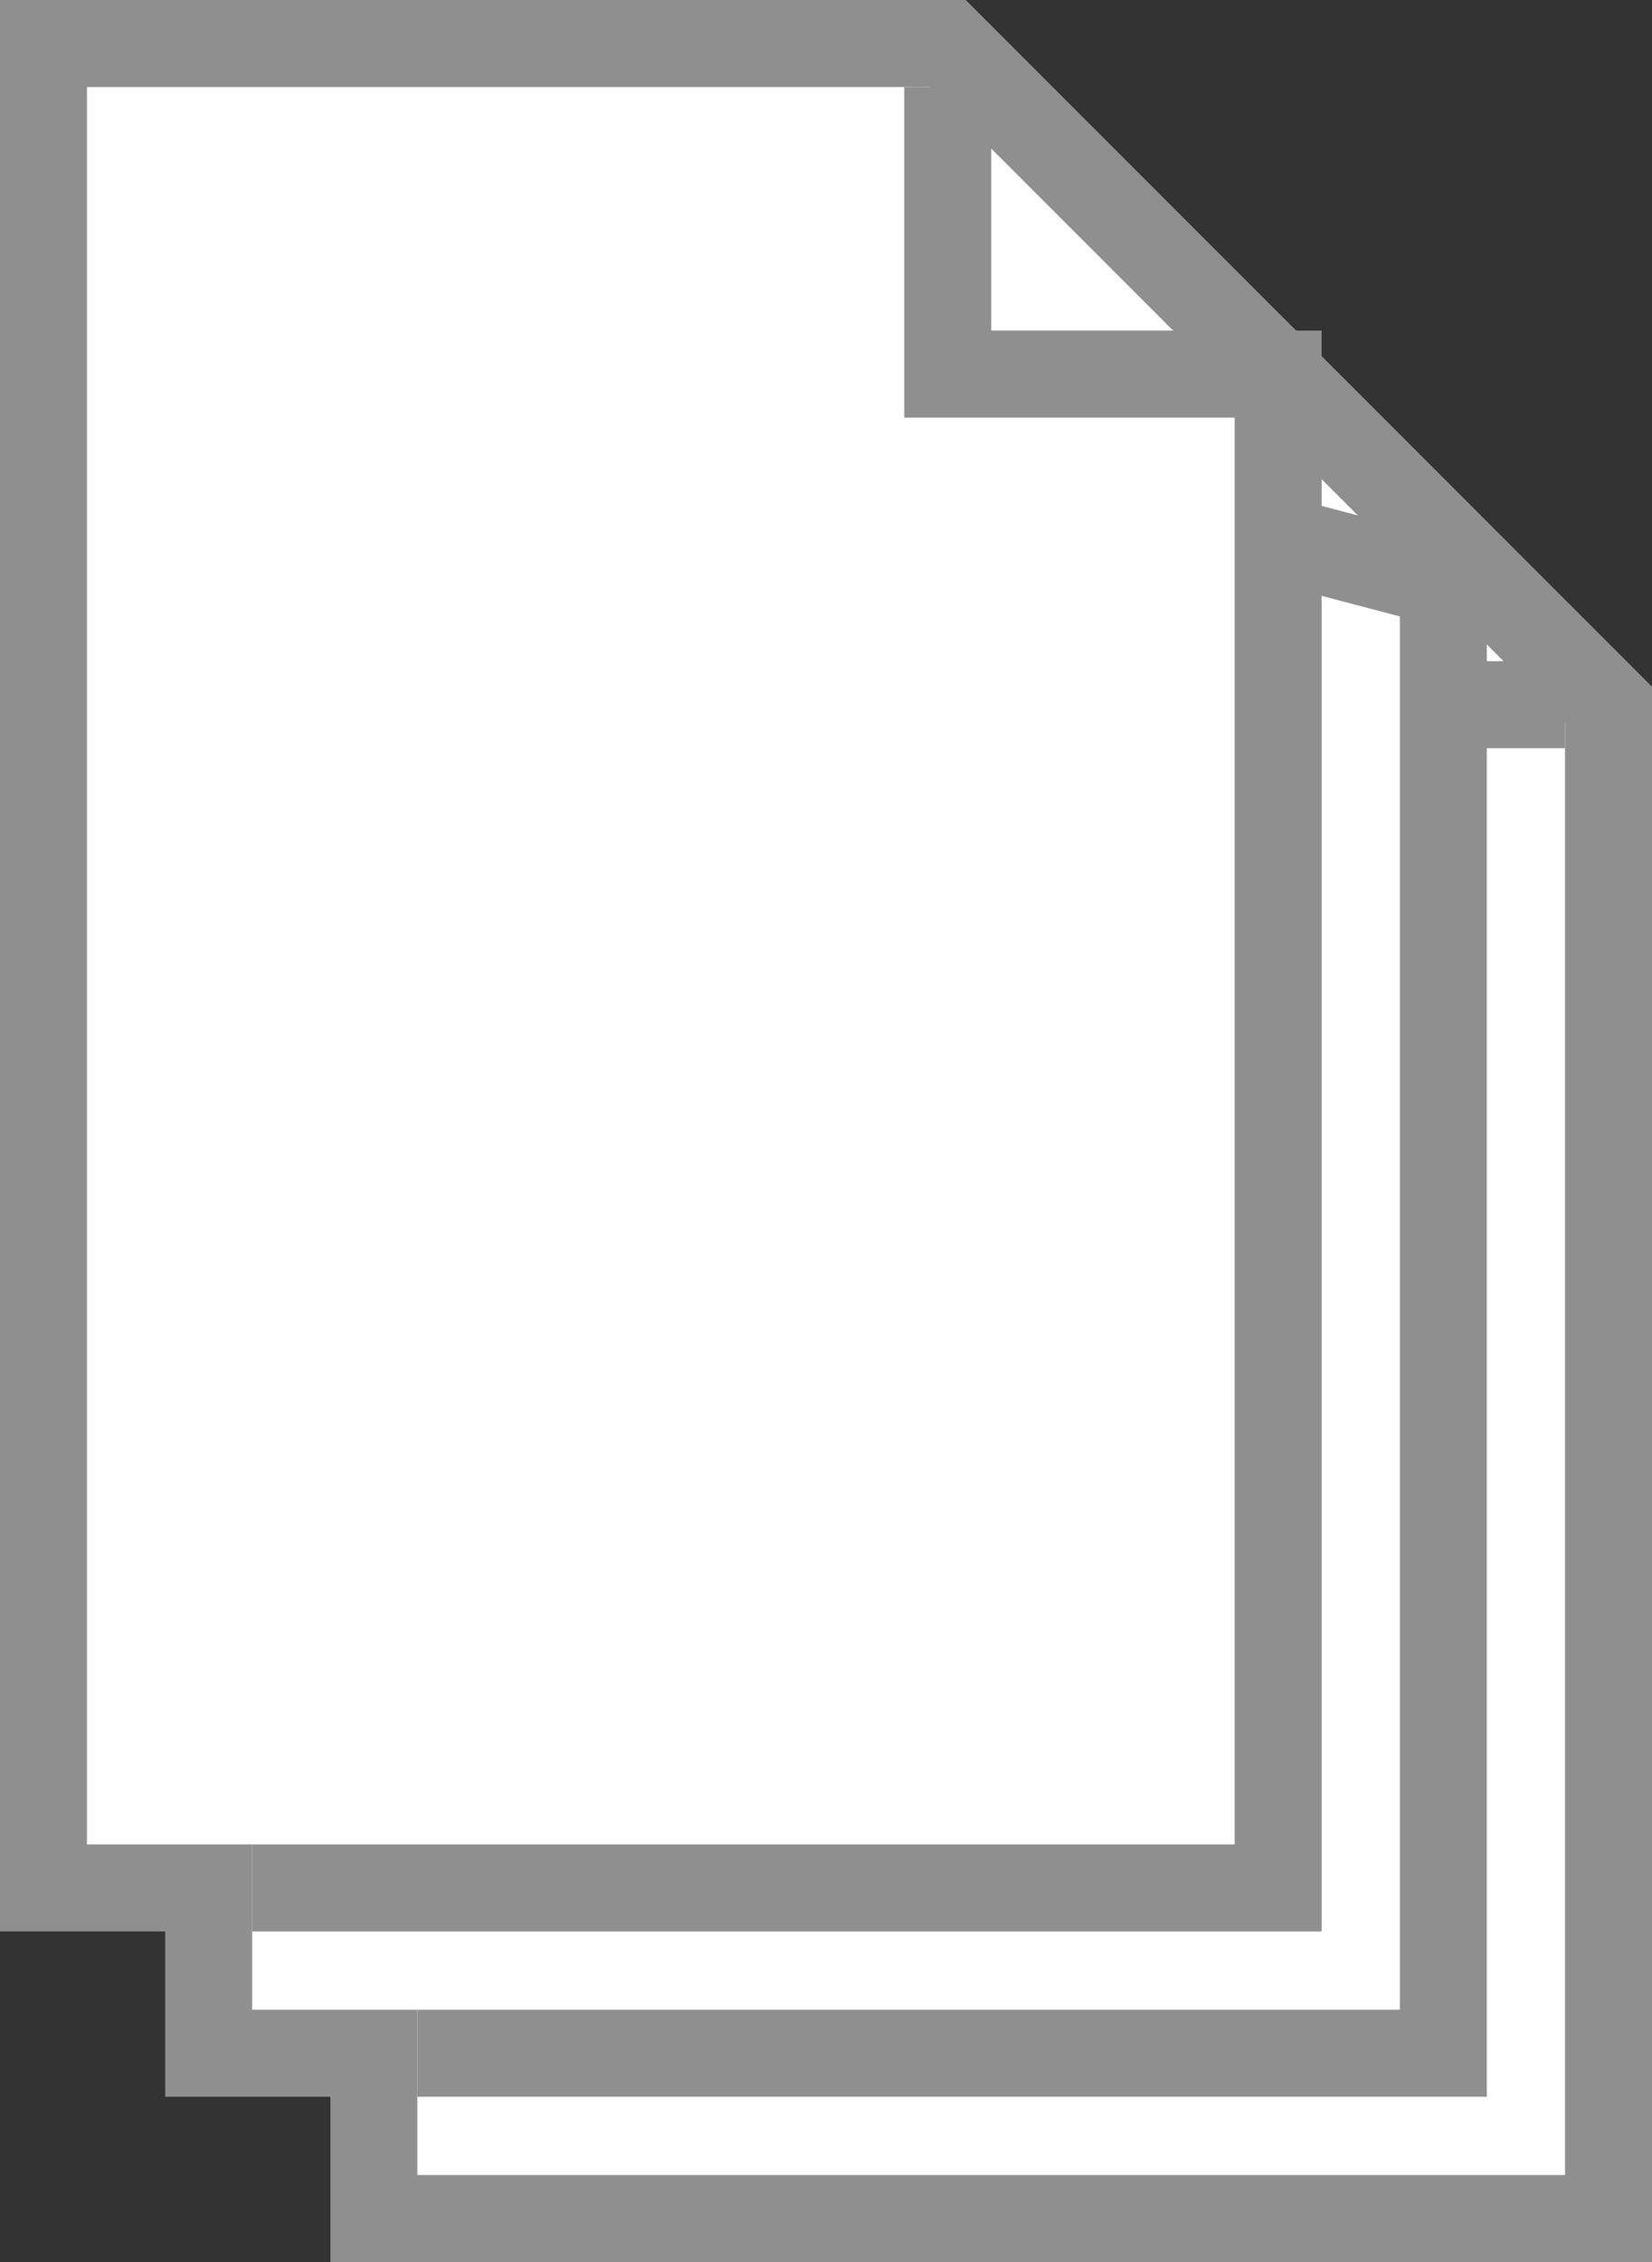 ﻿<?xml version="1.0" encoding="utf-8"?>
<svg version="1.1" xmlns:xlink="http://www.w3.org/1999/xlink" width="19px" height="26px" xmlns="http://www.w3.org/2000/svg">
  <rect width="100%" height="100%" fill="#333333" stroke="none"/>
  <g transform="matrix(1 0 0 1 -213 -9 )">
    <path d="M 217.3 34.5  L 231.5 34.5  L 231.5 17.1  L 223.9 9.5  L 213.5 9.5  L 213.5 30.7  L 215.4 30.7  L 215.4 32.6  L 217.3 32.6  L 217.3 34.5  Z " fill-rule="nonzero" fill="#ffffff" stroke="none" fill-opacity="0.996" />
    <path d="M 217.3 34.5  L 231.5 34.5  L 231.5 17.1  L 223.9 9.5  L 213.5 9.5  L 213.5 30.7  L 215.4 30.7  L 215.4 32.6  L 217.3 32.6  L 217.3 34.5  Z " stroke-width="1" stroke="#8f8f8f" fill="none" />
    <path d="M 227.7 15.2  L 229.6 15.7  L 229.6 32.6  L 217.8 32.6  M 223.9 10  L 223.9 13.3  L 227.7 13.3  L 227.7 30.7  L 215.9 30.7  M 231 17.1  L 229.6 17.1  " stroke-width="1" stroke="#8f8f8f" fill="none" />
  </g>
</svg>